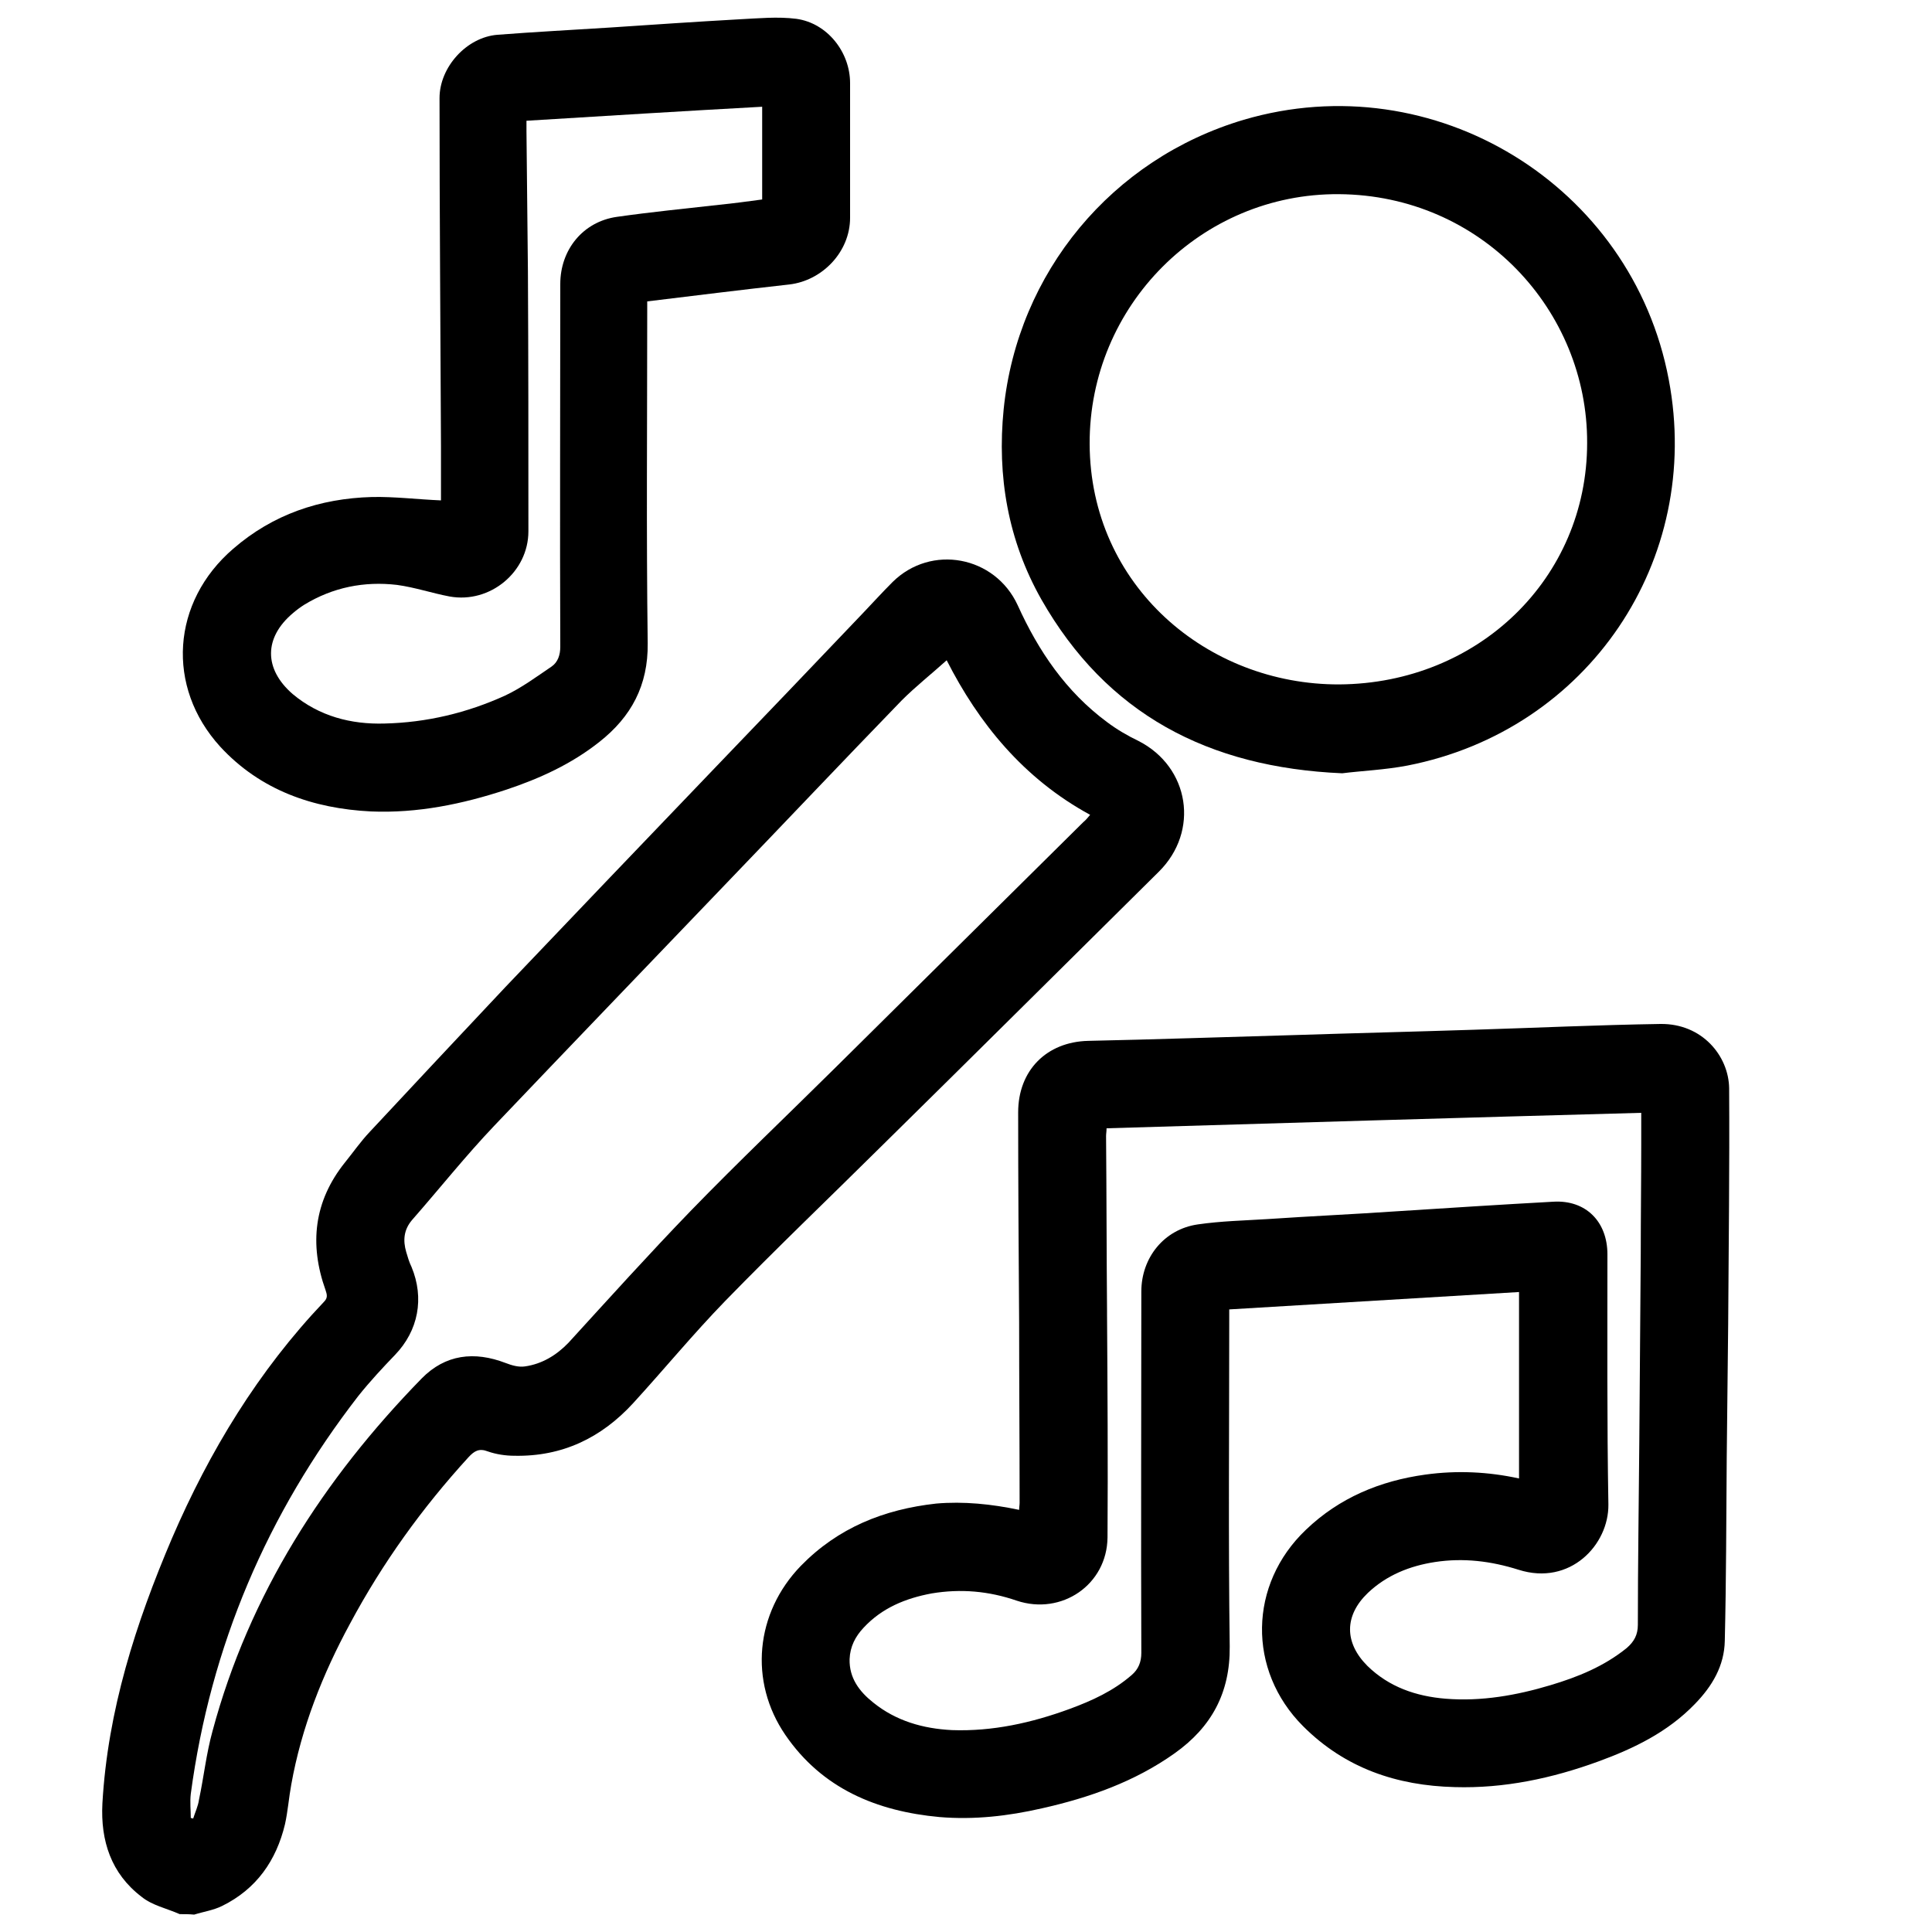 <?xml version="1.0" encoding="utf-8"?>
<!-- Generator: Adobe Illustrator 26.5.0, SVG Export Plug-In . SVG Version: 6.00 Build 0)  -->
<svg version="1.1" id="Laag_1" xmlns="http://www.w3.org/2000/svg" xmlns:xlink="http://www.w3.org/1999/xlink" x="0px" y="0px"
	 viewBox="0 0 40 40" style="enable-background:new 0 0 40 40;" xml:space="preserve">
<g>
	<path d="M3.72,39.63c-0.27-0.12-0.57-0.18-0.79-0.36c-0.63-0.48-0.85-1.16-0.81-1.93c0.11-1.93,0.69-3.73,1.44-5.49
		c0.78-1.81,1.79-3.47,3.15-4.9c0.08-0.08,0.06-0.15,0.03-0.24c-0.34-0.95-0.24-1.84,0.4-2.64c0.17-0.21,0.33-0.44,0.51-0.63
		c0.93-1,1.87-2,2.81-3c1.44-1.51,2.88-3.02,4.33-4.53c1.03-1.07,2.05-2.14,3.08-3.22c0.2-0.21,0.4-0.43,0.61-0.64
		c0.8-0.79,2.12-0.54,2.59,0.48c0.43,0.95,1,1.79,1.85,2.42c0.2,0.15,0.42,0.28,0.65,0.39c1.06,0.54,1.27,1.87,0.42,2.71
		c-1.92,1.9-3.83,3.8-5.75,5.69c-1.08,1.07-2.17,2.11-3.23,3.2c-0.66,0.68-1.26,1.41-1.9,2.11c-0.66,0.72-1.47,1.11-2.46,1.09
		c-0.18,0-0.38-0.03-0.55-0.09c-0.18-0.07-0.28-0.01-0.4,0.12c-0.96,1.05-1.78,2.19-2.45,3.44c-0.57,1.05-1.01,2.16-1.22,3.34
		c-0.05,0.27-0.07,0.55-0.13,0.82c-0.18,0.75-0.59,1.34-1.3,1.69c-0.18,0.09-0.39,0.12-0.58,0.18C3.92,39.63,3.82,39.63,3.72,39.63z
		 M19.6,13.67c-0.31,0.28-0.64,0.54-0.93,0.83c-1.24,1.28-2.47,2.58-3.71,3.87c-1.57,1.64-3.15,3.28-4.72,4.93
		c-0.6,0.63-1.14,1.31-1.71,1.96c-0.17,0.2-0.19,0.42-0.12,0.66c0.03,0.1,0.06,0.21,0.11,0.31c0.27,0.65,0.14,1.32-0.34,1.82
		c-0.26,0.27-0.52,0.55-0.76,0.85c-1.89,2.44-3.06,5.18-3.47,8.24c-0.02,0.17,0,0.34,0,0.5c0.02,0,0.03,0.01,0.05,0.01
		c0.04-0.13,0.1-0.25,0.12-0.39c0.1-0.47,0.15-0.95,0.28-1.42c0.76-2.83,2.3-5.22,4.33-7.3c0.49-0.5,1.09-0.57,1.74-0.32
		c0.13,0.05,0.27,0.09,0.4,0.07c0.35-0.05,0.65-0.23,0.9-0.49c0.84-0.92,1.67-1.84,2.53-2.73c0.98-1.01,2-1.98,3-2.97
		c1.71-1.69,3.42-3.39,5.13-5.08c0.05-0.04,0.09-0.09,0.14-0.15C21.19,16.12,20.26,14.97,19.6,13.67z"/>
	<path d="M21.1,31.26c0-0.05,0.01-0.1,0.01-0.15c0-1.24-0.01-2.49-0.01-3.73c-0.01-1.45-0.02-2.9-0.02-4.35
		c0-0.87,0.59-1.46,1.45-1.48c1.42-0.03,2.84-0.08,4.27-0.12c1.24-0.04,2.47-0.07,3.71-0.11c1.29-0.04,2.58-0.1,3.87-0.12
		c0.86-0.01,1.41,0.66,1.42,1.33c0.01,1.63-0.01,3.26-0.02,4.89c-0.01,0.92-0.02,1.85-0.03,2.77c-0.01,1.26-0.01,2.52-0.04,3.78
		c-0.01,0.52-0.26,0.94-0.62,1.31c-0.56,0.58-1.26,0.92-2,1.19c-0.96,0.35-1.95,0.56-2.97,0.53c-1.2-0.03-2.27-0.39-3.14-1.26
		c-1.16-1.16-1.13-2.94,0.06-4.07c0.69-0.66,1.53-1.01,2.47-1.14c0.65-0.09,1.3-0.06,1.94,0.08c0-1.28,0-2.55,0-3.86
		c-2.01,0.12-3.99,0.24-6,0.36c0,0.09,0,0.17,0,0.24c0,2.25-0.02,4.49,0.01,6.74c0.01,0.96-0.38,1.67-1.14,2.21
		c-0.83,0.59-1.77,0.92-2.75,1.14c-0.7,0.16-1.4,0.24-2.12,0.18c-1.3-0.12-2.43-0.59-3.19-1.7c-0.76-1.11-0.62-2.53,0.32-3.5
		c0.77-0.79,1.72-1.17,2.8-1.29C19.95,31.08,20.53,31.14,21.1,31.26z M22.91,23.36c0,0.07-0.01,0.11-0.01,0.16
		c0.01,1.21,0.01,2.41,0.02,3.62c0,0.02,0,0.05,0,0.07c0.01,1.54,0.02,3.08,0.01,4.62c-0.01,0.98-0.95,1.62-1.88,1.31
		c-0.58-0.2-1.16-0.25-1.76-0.15c-0.54,0.1-1.03,0.3-1.41,0.71c-0.17,0.18-0.28,0.39-0.29,0.65c-0.01,0.39,0.2,0.67,0.49,0.9
		c0.47,0.38,1.03,0.54,1.63,0.57c0.84,0.03,1.65-0.15,2.44-0.44c0.46-0.17,0.9-0.37,1.28-0.7c0.14-0.12,0.2-0.27,0.2-0.46
		c-0.01-2.49,0-4.99,0-7.48c0-0.7,0.47-1.29,1.17-1.39c0.48-0.07,0.96-0.08,1.44-0.11c0.88-0.06,1.77-0.1,2.65-0.16
		c1.09-0.07,2.18-0.14,3.27-0.2c0.67-0.04,1.12,0.41,1.12,1.09c0,1.73-0.01,3.45,0.02,5.18c0.01,0.83-0.79,1.69-1.86,1.35
		c-0.57-0.18-1.14-0.25-1.73-0.16c-0.52,0.08-1,0.27-1.39,0.64c-0.49,0.47-0.49,1.03-0.01,1.51c0.45,0.44,1.01,0.63,1.62,0.68
		c0.74,0.06,1.47-0.07,2.17-0.28c0.57-0.17,1.11-0.39,1.58-0.77c0.15-0.13,0.23-0.27,0.23-0.48c0-1.26,0.02-2.52,0.03-3.78
		c0.01-1.3,0.02-2.61,0.03-3.91c0-0.75,0.01-1.5,0.01-2.25c0-0.22,0-0.43,0-0.66C30.28,23.14,26.6,23.25,22.91,23.36z"/>
	<path d="M13.4,6.24c0,0.09,0,0.16,0,0.23c0,2.28-0.02,4.56,0.01,6.85c0.01,0.87-0.34,1.52-1,2.04c-0.58,0.46-1.24,0.76-1.93,0.99
		c-0.91,0.3-1.84,0.49-2.8,0.45c-1.2-0.06-2.29-0.44-3.12-1.34c-1.13-1.24-1.01-3,0.27-4.1c0.82-0.71,1.79-1.04,2.87-1.07
		c0.47-0.01,0.95,0.05,1.43,0.07c0-0.35,0-0.74,0-1.12c-0.01-2.4-0.03-4.8-0.03-7.21c0-0.64,0.56-1.26,1.2-1.31
		c0.77-0.06,1.55-0.1,2.33-0.15c0.89-0.06,1.78-0.12,2.67-0.17c0.4-0.02,0.8-0.06,1.19-0.01c0.64,0.09,1.11,0.69,1.11,1.33
		c0,0.93,0,1.86,0,2.79c0,0.7-0.57,1.3-1.26,1.38C15.35,6,14.39,6.12,13.4,6.24z M10.9,2.5c0,0.08,0,0.15,0,0.21
		c0.01,0.97,0.02,1.94,0.03,2.91c0.01,1.79,0.01,3.59,0.01,5.38c0,0.84-0.79,1.5-1.63,1.35c-0.37-0.07-0.72-0.19-1.09-0.24
		c-0.68-0.08-1.33,0.05-1.92,0.41c-0.08,0.05-0.16,0.11-0.23,0.17c-0.61,0.51-0.61,1.16-0.01,1.68c0.55,0.46,1.21,0.63,1.9,0.61
		c0.87-0.02,1.71-0.22,2.5-0.58c0.34-0.16,0.65-0.39,0.96-0.6c0.13-0.09,0.18-0.24,0.18-0.41c-0.01-2.5,0-5.01,0-7.51
		c0-0.71,0.47-1.29,1.17-1.39c0.7-0.1,1.41-0.17,2.12-0.25c0.3-0.03,0.59-0.07,0.89-0.11c0-0.65,0-1.28,0-1.92
		C14.14,2.3,12.53,2.4,10.9,2.5z"/>
	<path d="M27.79,16.01c-2.78-0.12-4.88-1.23-6.23-3.6c-0.69-1.22-0.92-2.55-0.78-3.94c0.29-2.83,2.24-5.18,4.97-5.99
		c3.94-1.16,8.04,1.35,8.8,5.38c0.71,3.74-1.67,7.26-5.41,7.99C28.67,15.94,28.18,15.96,27.79,16.01z M32.86,9.17
		c0.01-2.74-2.19-5.13-5.14-5.15C24.87,4,22.55,6.33,22.56,9.19c0.01,2.93,2.43,4.99,5.17,4.98C30.61,14.15,32.86,11.97,32.86,9.17z
		"/>
</g>
</svg>
